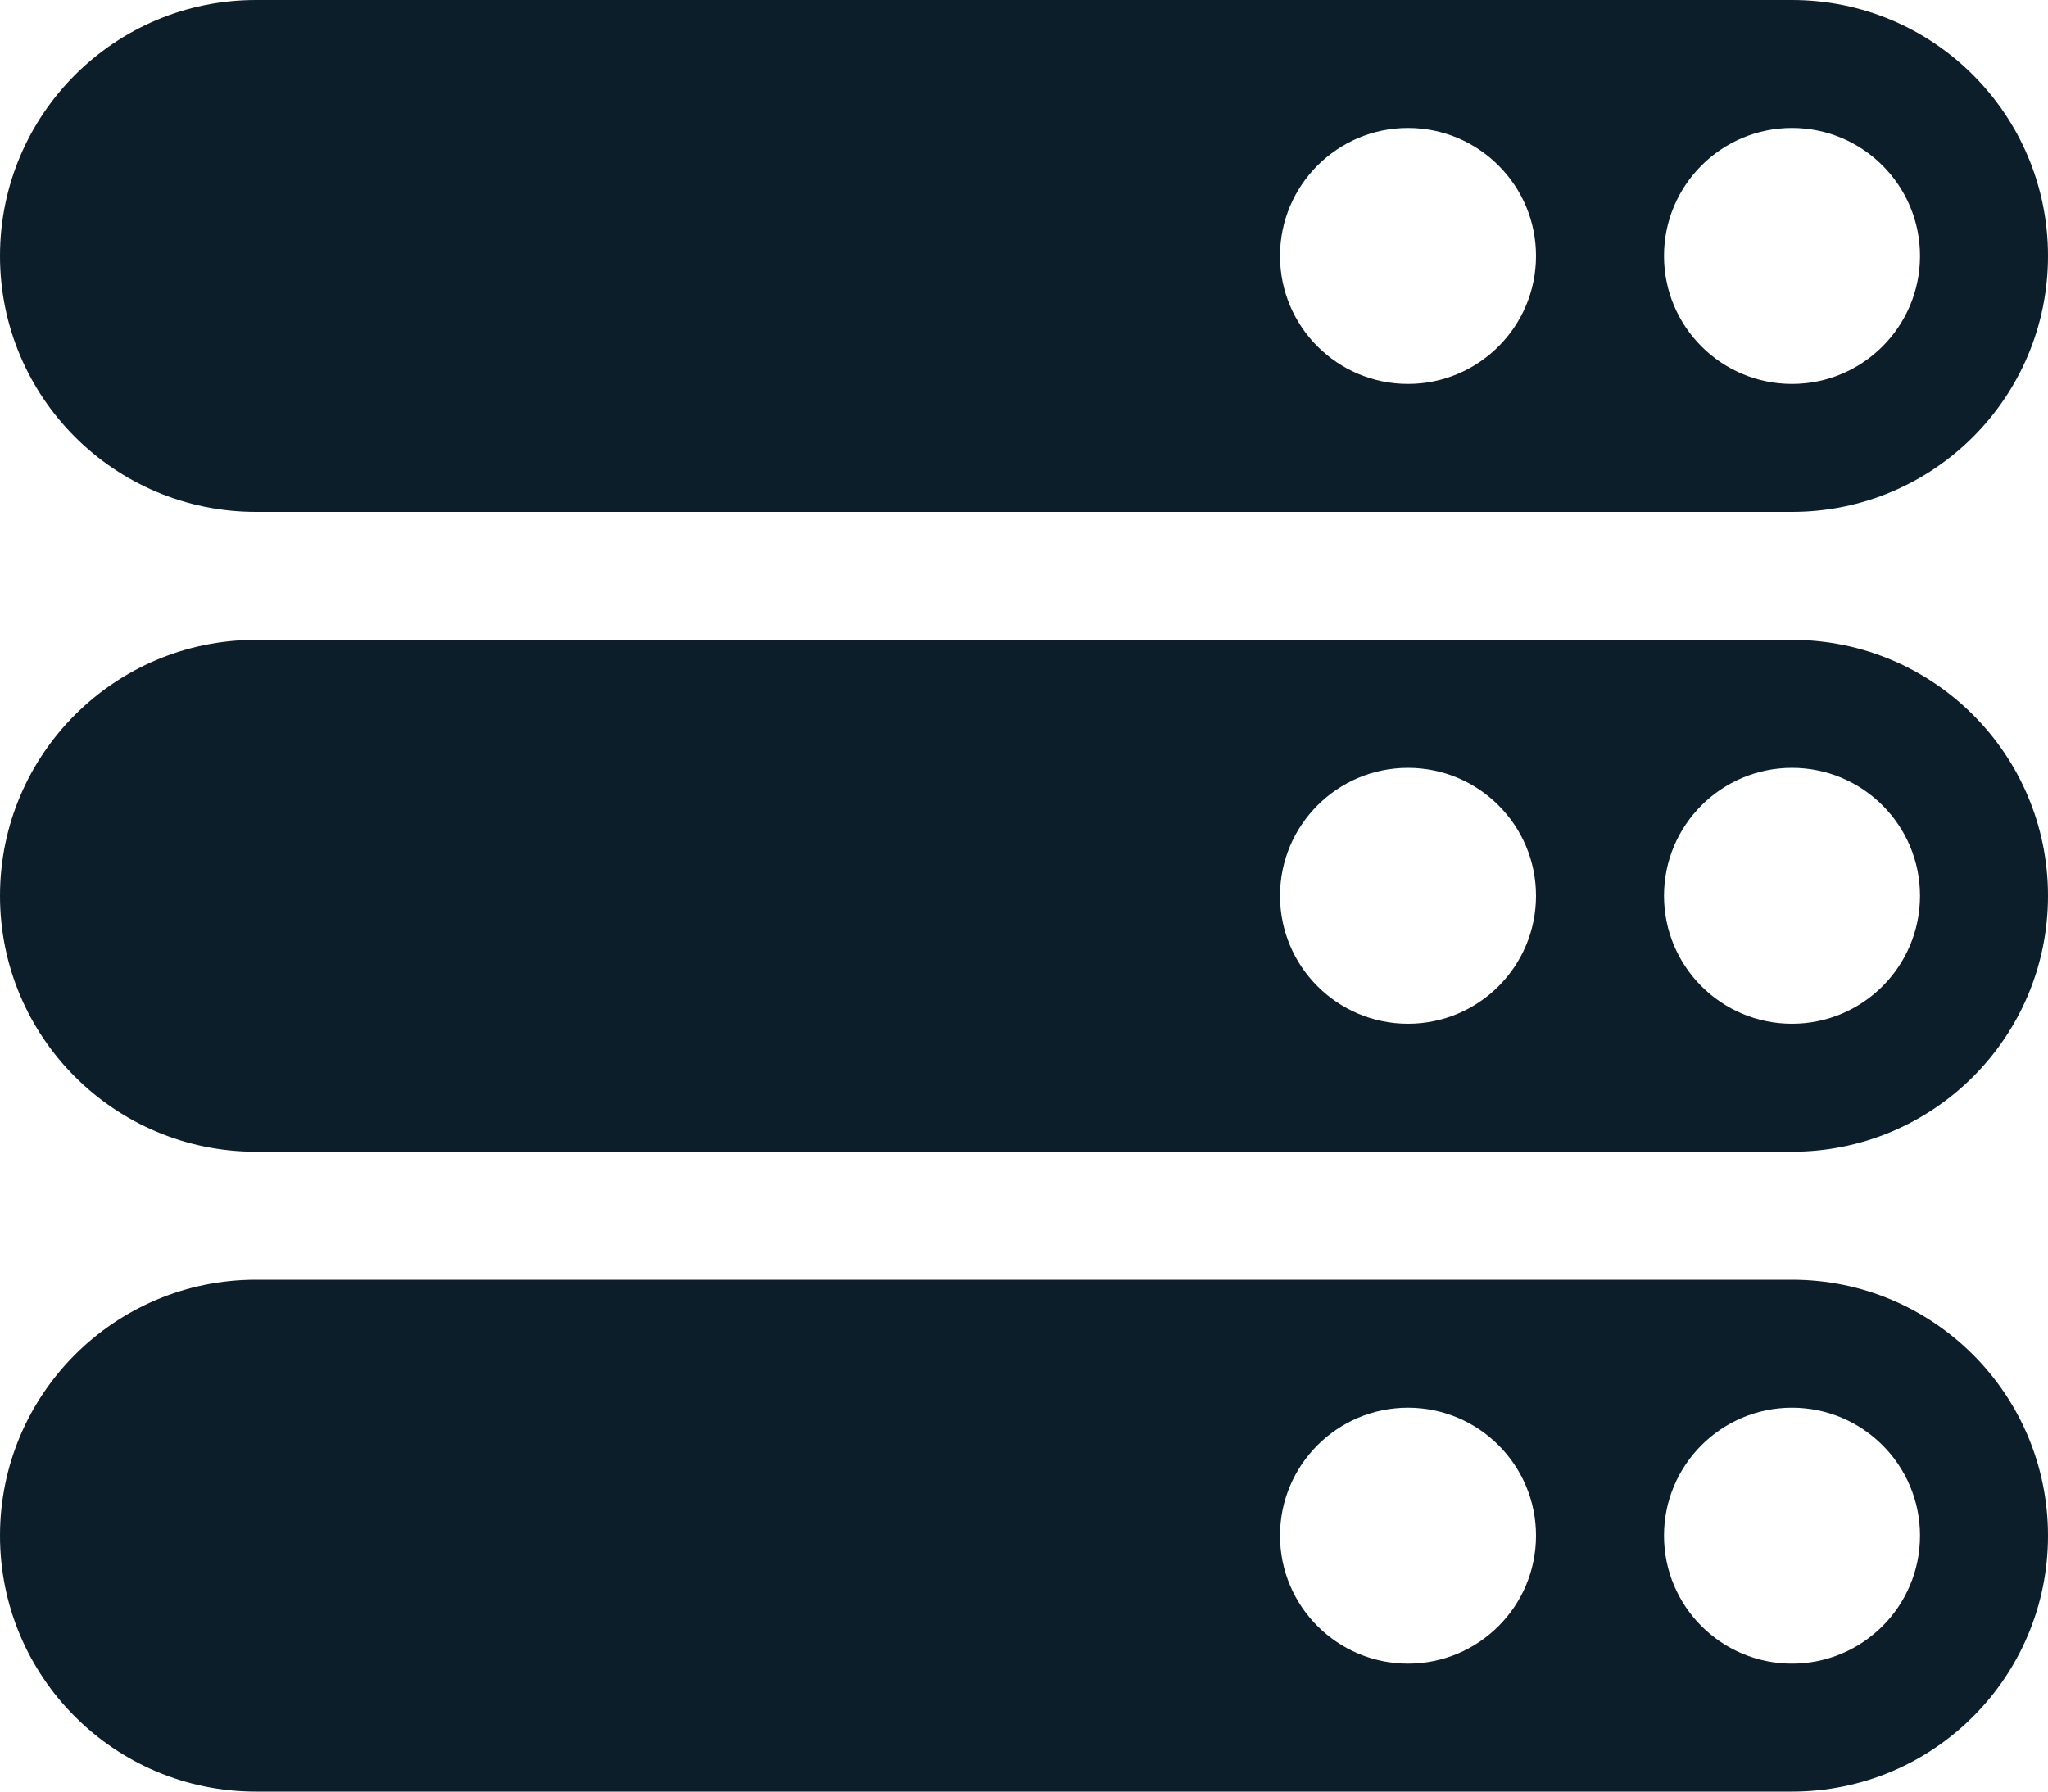 <svg width="24" height="21" viewBox="0 0 24 21" fill="none" xmlns="http://www.w3.org/2000/svg">
<path fill-rule="evenodd" clip-rule="evenodd" d="M0 3C0 1.343 1.343 0 3 0H21C22.657 0 24 1.343 24 3C24 4.657 22.657 6 21 6H3C1.343 6 0 4.657 0 3ZM22.5 3C22.5 3.828 21.828 4.5 21 4.5C20.172 4.5 19.5 3.828 19.5 3C19.5 2.172 20.172 1.5 21 1.5C21.828 1.5 22.5 2.172 22.5 3ZM16.5 4.5C17.328 4.5 18 3.828 18 3C18 2.172 17.328 1.5 16.5 1.5C15.672 1.5 15 2.172 15 3C15 3.828 15.672 4.5 16.5 4.5ZM0 10.5C0 8.843 1.343 7.5 3 7.5H21C22.657 7.5 24 8.843 24 10.5C24 12.157 22.657 13.5 21 13.5H3C1.343 13.5 0 12.157 0 10.5ZM22.5 10.5C22.5 11.328 21.828 12 21 12C20.172 12 19.5 11.328 19.5 10.5C19.5 9.672 20.172 9 21 9C21.828 9 22.5 9.672 22.5 10.5ZM16.5 12C17.328 12 18 11.328 18 10.5C18 9.672 17.328 9 16.5 9C15.672 9 15 9.672 15 10.5C15 11.328 15.672 12 16.5 12ZM3 15C1.343 15 0 16.343 0 18C0 19.657 1.343 21 3 21H21C22.657 21 24 19.657 24 18C24 16.343 22.657 15 21 15H3ZM21 19.5C21.828 19.5 22.5 18.828 22.5 18C22.5 17.172 21.828 16.5 21 16.5C20.172 16.5 19.5 17.172 19.5 18C19.5 18.828 20.172 19.5 21 19.5ZM18 18C18 18.828 17.328 19.5 16.5 19.5C15.672 19.5 15 18.828 15 18C15 17.172 15.672 16.5 16.5 16.5C17.328 16.5 18 17.172 18 18Z" fill="#0D1E2B"/>
</svg>

